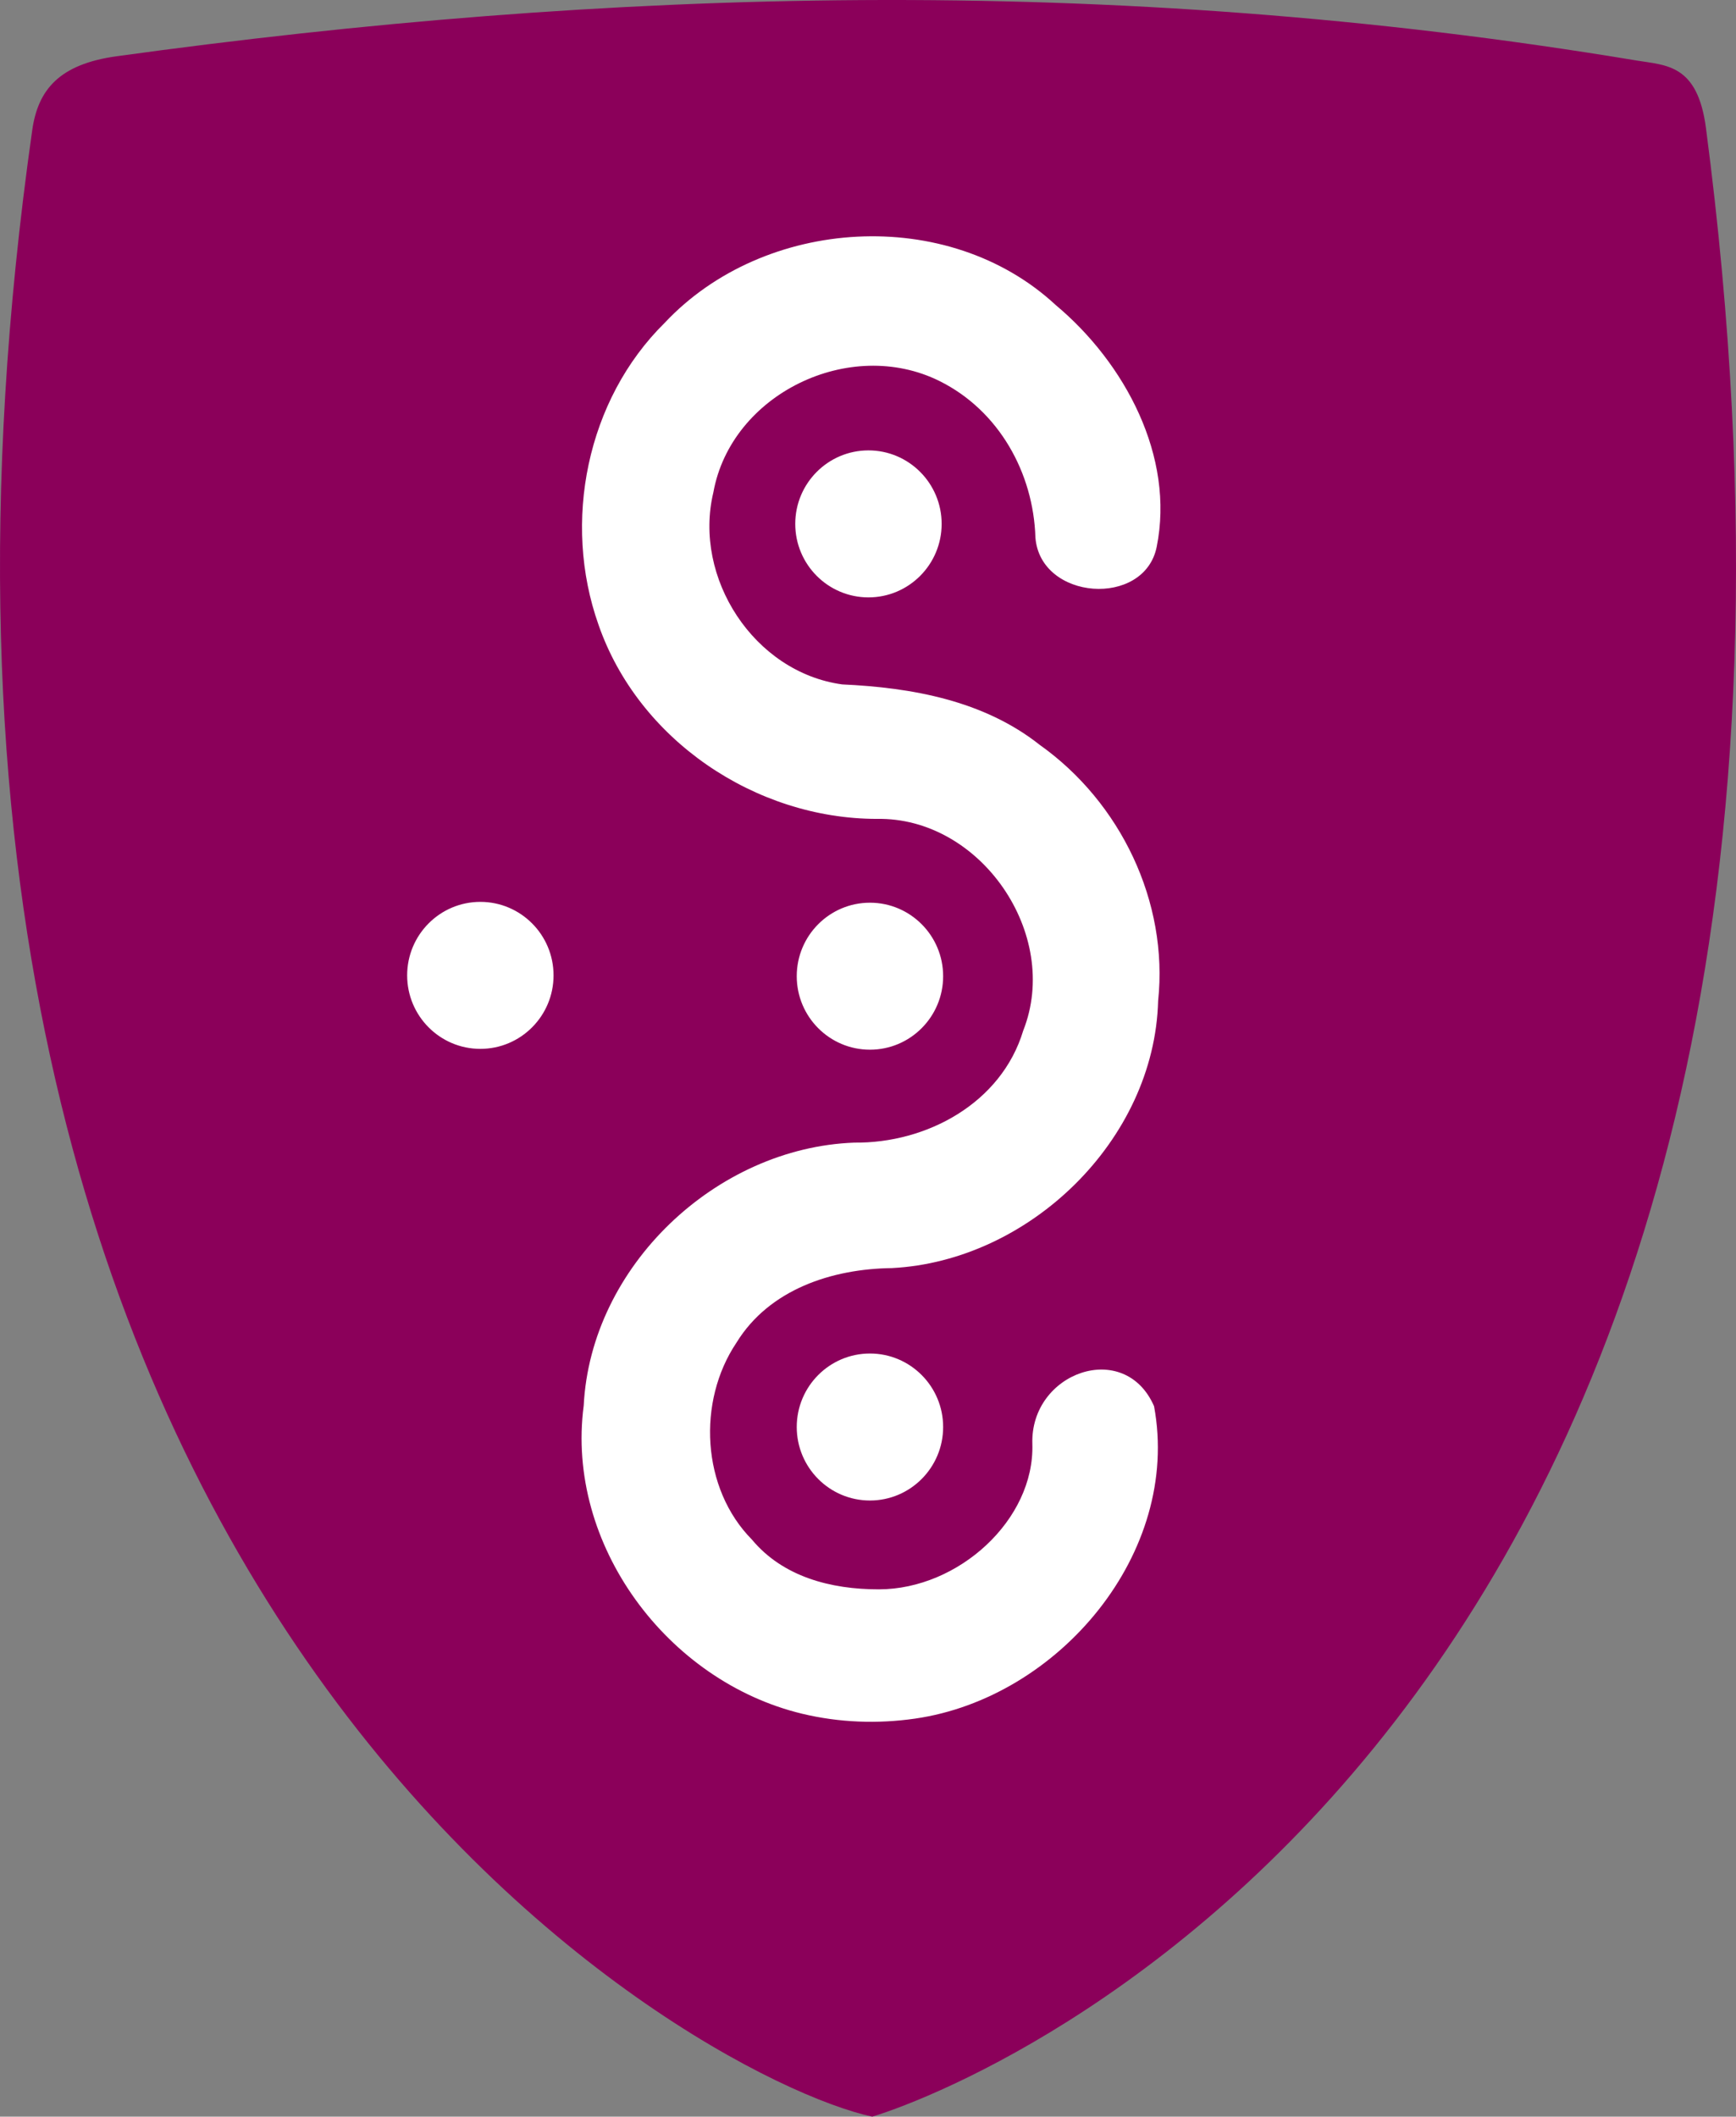 <?xml version="1.0" encoding="UTF-8" standalone="no"?>
<!-- Created with Inkscape (http://www.inkscape.org/) -->
<svg
   xmlns:dc="http://purl.org/dc/elements/1.1/"
   xmlns:cc="http://creativecommons.org/ns#"
   xmlns:rdf="http://www.w3.org/1999/02/22-rdf-syntax-ns#"
   xmlns:svg="http://www.w3.org/2000/svg"
   xmlns="http://www.w3.org/2000/svg"
   xmlns:sodipodi="http://sodipodi.sourceforge.net/DTD/sodipodi-0.dtd"
   xmlns:inkscape="http://www.inkscape.org/namespaces/inkscape"
   width="587.506"
   height="716.176"
   id="svg2"
   sodipodi:version="0.32"
   inkscape:version="0.46"
   version="1.0"
   sodipodi:docname="Syddjurs_Kommune_coa.svg"
   inkscape:output_extension="org.inkscape.output.svg.inkscape">
  <rect width="100%" height="100%" fill="#808080" stroke="none"/>
  <defs
     id="defs4">
    <inkscape:perspective
       id="perspective3237"
       inkscape:persp3d-origin="372.04724 : 350.78739 : 1"
       inkscape:vp_z="744.09448 : 526.18109 : 1"
       inkscape:vp_y="0 : 1000 : 0"
       inkscape:vp_x="0 : 526.18109 : 1"
       sodipodi:type="inkscape:persp3d" />
  </defs>
  <sodipodi:namedview
     id="base"
     pagecolor="#e0e0e0"
     bordercolor="#666666"
     borderopacity="1.0"
     inkscape:pageopacity="1"
     inkscape:pageshadow="2"
     inkscape:zoom="0.98994949"
     inkscape:cx="441.04323"
     inkscape:cy="343.43489"
     inkscape:document-units="px"
     inkscape:current-layer="svg2"
     showgrid="false"
     inkscape:showpageshadow="false"
     inkscape:window-width="1680"
     inkscape:window-height="964"
     inkscape:window-x="-4"
     inkscape:window-y="-4"
     showborder="false" />
  <path
     sodipodi:nodetypes="csscss"
     id="Shield-BG"
     d="M 39.481,19.033 C 205.038,-3.793 374.92,-9.293 553.766,20.461 C 563.835,22.136 574.496,21.629 577.338,43.318 C 646.752,573.04 339.646,702.531 295.195,716.176 C 234.474,703.033 -59.854,541.958 10.909,44.033 C 12.843,30.426 19.972,21.722 39.481,19.033 z"
     style="fill:#8b005a;fill-opacity:1;fill-rule:evenodd;stroke:none;stroke-width:1px;stroke-linecap:butt;stroke-linejoin:miter;stroke-opacity:1" />
  <path
     d="M 187.334,330.017 C 187.334,343.745 176.237,354.886 162.563,354.886 C 148.889,354.886 137.792,343.745 137.792,330.017 C 137.792,316.29 148.889,305.149 162.563,305.149 C 176.237,305.149 187.334,316.29 187.334,330.017 z M 319.181,330.297 C 319.181,344.024 308.083,355.165 294.409,355.165 C 280.736,355.165 269.638,344.024 269.638,330.297 C 269.638,316.57 280.736,305.429 294.409,305.429 C 308.083,305.429 319.181,316.57 319.181,330.297 z M 319.181,482.83 C 319.181,496.558 308.083,507.698 294.409,507.698 C 280.736,507.698 269.638,496.558 269.638,482.83 C 269.638,469.103 280.736,457.962 294.409,457.962 C 308.083,457.962 319.181,469.103 319.181,482.83 z M 318.675,177.259 C 318.675,190.986 307.578,202.127 293.904,202.127 C 280.231,202.127 269.133,190.986 269.133,177.259 C 269.133,163.532 280.231,152.391 293.904,152.391 C 307.578,152.391 318.675,163.532 318.675,177.259 z M 271.5,579.851 C 225.886,568.907 191.335,522.648 197.542,475.581 C 199.923,428.48 242.316,388.329 289.114,386.607 C 313.641,386.878 338.869,373.239 346.271,348.748 C 359.196,316.153 331.834,276.367 296.713,277.073 C 255.677,277.027 216.058,250.387 202.531,211.333 C 190.267,176.674 198.505,135.267 224.981,109.203 C 258.657,73.321 320.853,69.421 357.272,103.201 C 380.781,122.863 397.62,154.551 391.448,185.057 C 387.279,205.66 352.056,203.181 350.408,181.86 C 349.749,160.059 338.104,138.936 317.964,128.931 C 287.574,113.834 247.426,133.306 241.423,166.586 C 234.481,195.527 255.191,227.506 285.036,231.571 C 308.543,232.645 332.881,236.998 351.883,252.04 C 379.203,271.424 395.483,305.16 391.939,338.659 C 390.686,385.709 348.453,426.672 301.819,429.06 C 281.601,429.305 260.309,436.235 249.219,454.323 C 235.905,474.172 237.362,503.616 254.47,520.92 C 264.937,533.487 281.115,537.77 297.413,537.756 C 324.446,537.734 350.177,514.139 349.374,488.56 C 348.613,464.3 380.622,452.942 390.564,475.802 C 399.769,525.447 358.295,574.508 309.665,581.495 C 296.978,583.317 283.981,582.845 271.5,579.851 z"
     style="fill:#ffffff;fill-opacity:1;fill-rule:evenodd;stroke:none;stroke-width:0.908;stroke-linecap:square;stroke-linejoin:round;stroke-miterlimit:4;stroke-dashoffset:0;stroke-opacity:1"
     id="Shield-FG"
     sodipodi:nodetypes="csssccsssccsssccssscccccccccscscccccccsscss" />
</svg>
